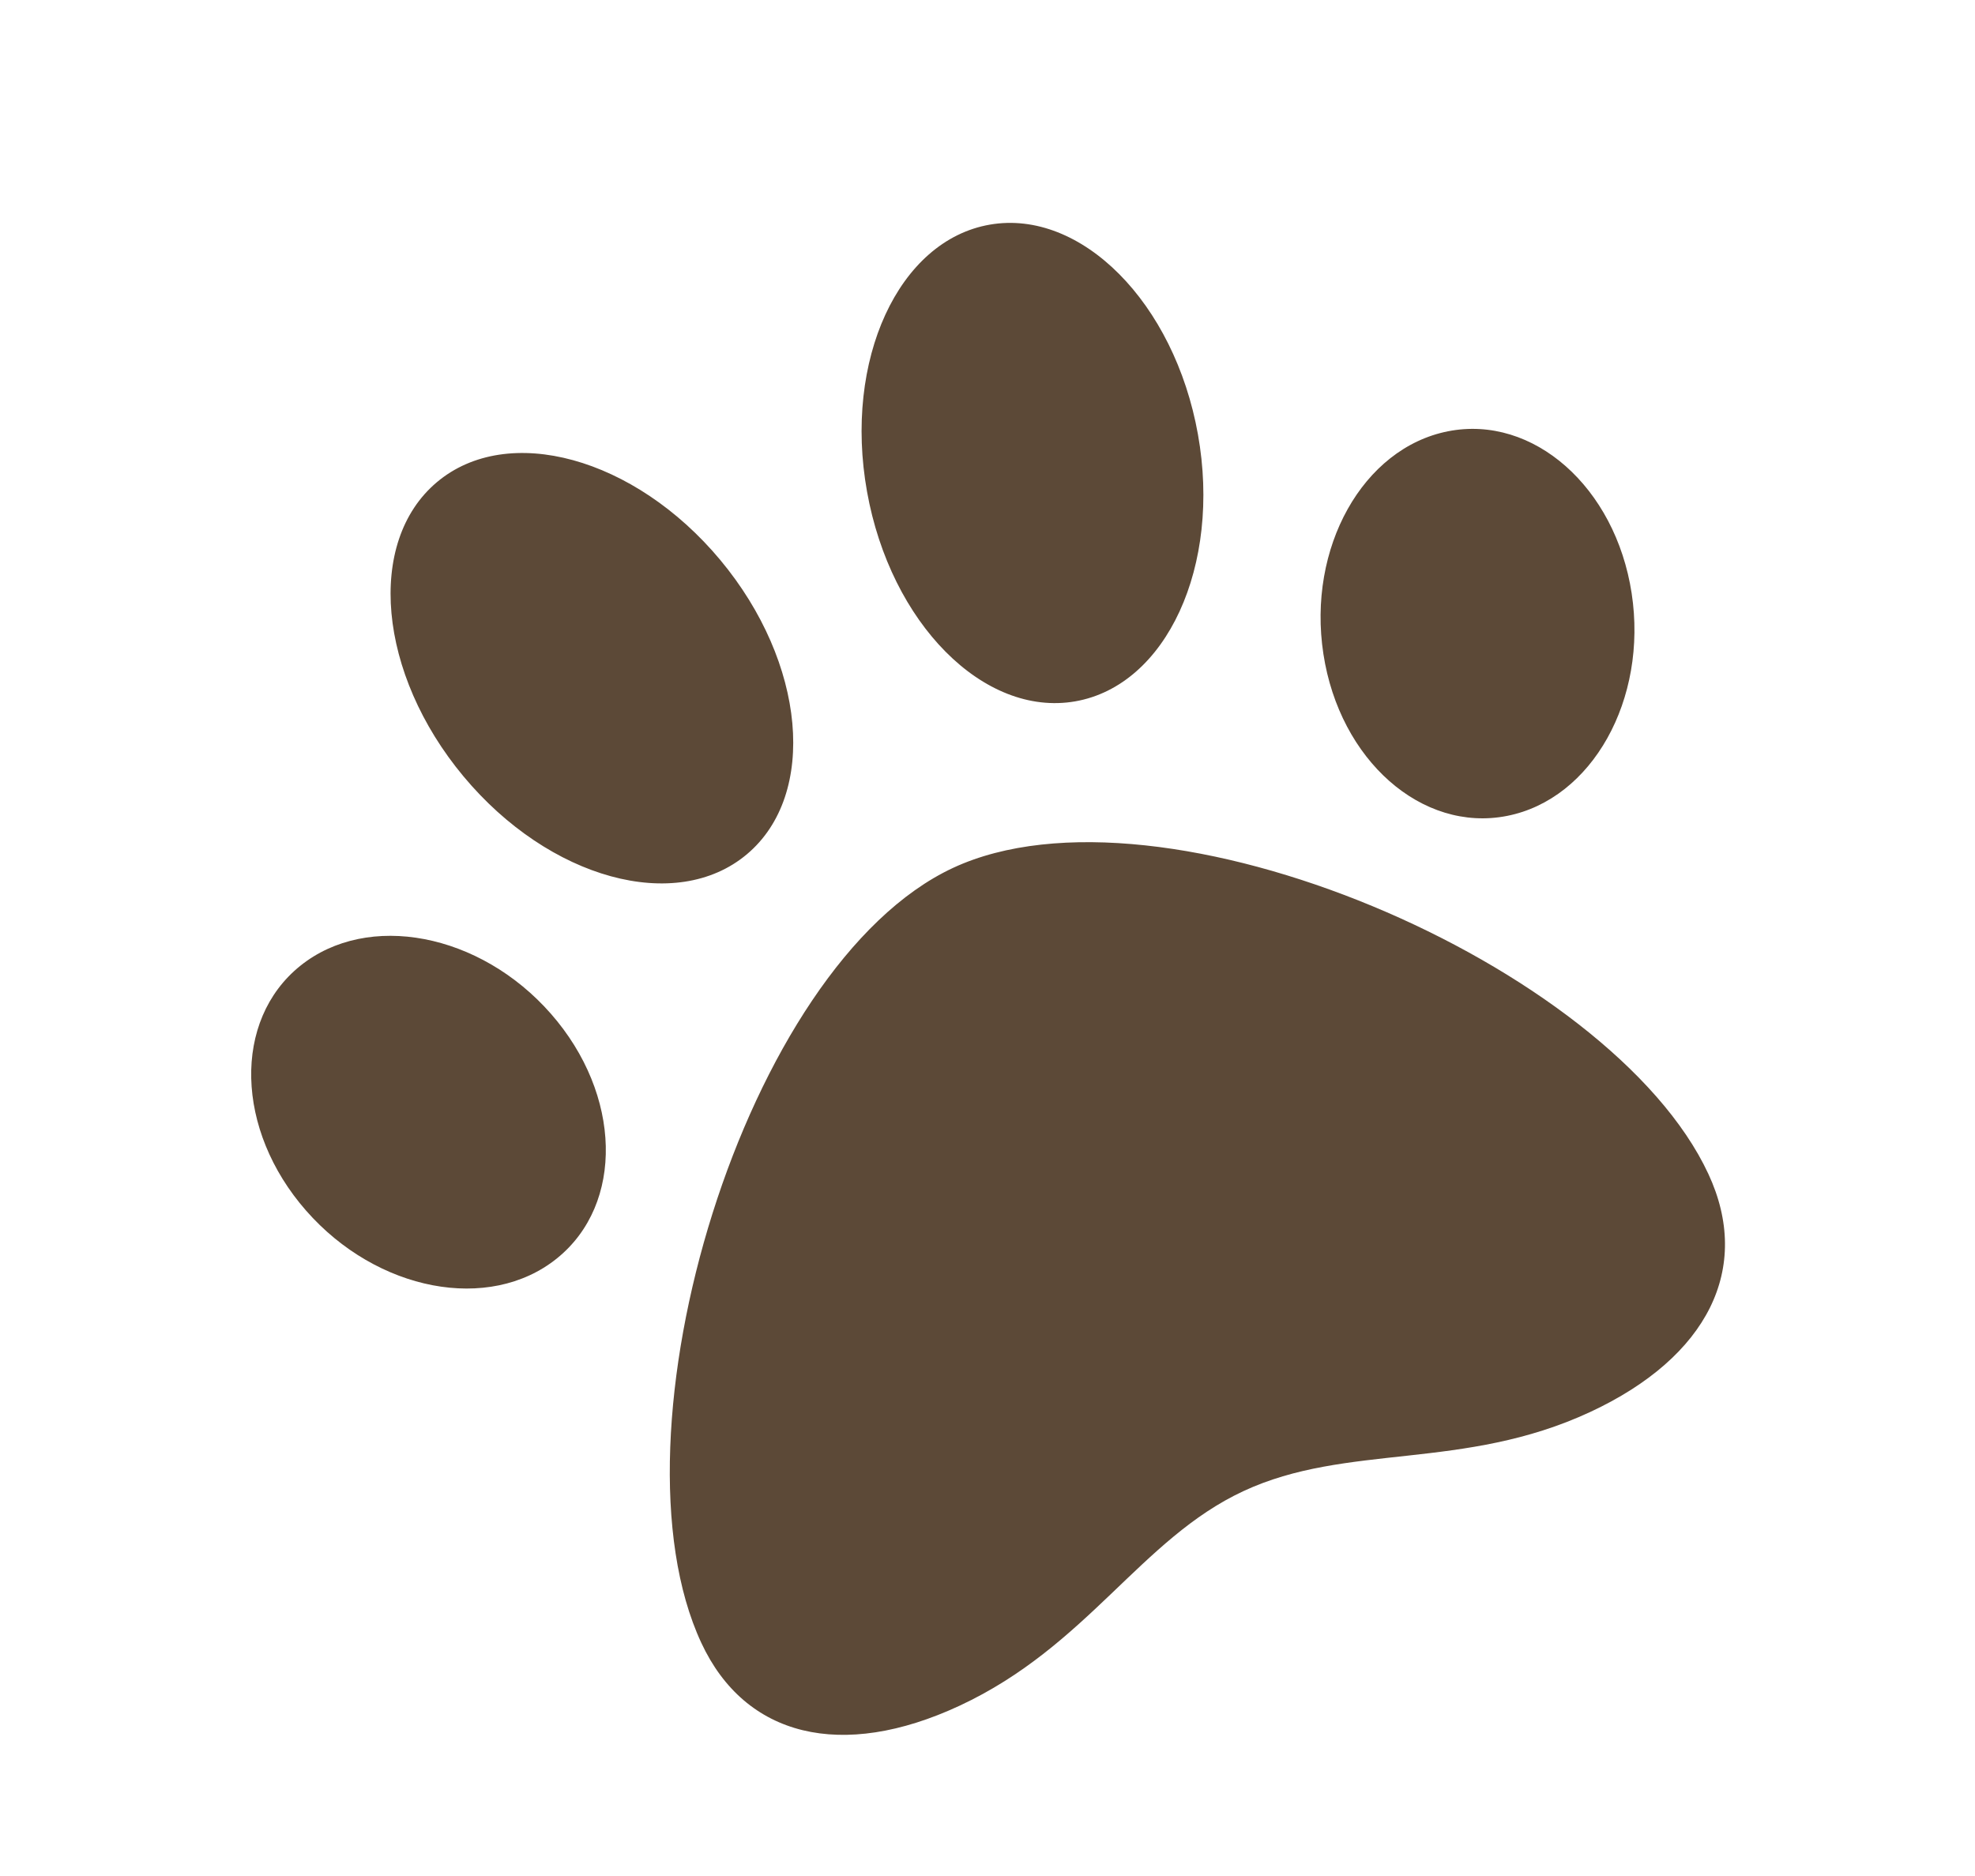 <svg width="40" height="38" viewBox="0 0 40 38" fill="none" xmlns="http://www.w3.org/2000/svg">
<path d="M19.302 17.58C15.084 19.545 12.23 29.042 14.204 33.278C15.092 35.186 17.047 35.662 19.434 34.551C22.028 33.342 23.102 31.173 25.183 30.204C27.281 29.227 29.637 29.797 32.209 28.6C34.595 27.488 35.488 25.685 34.599 23.777C32.626 19.541 23.52 15.615 19.302 17.58ZM11.158 20.535C9.723 18.898 7.45 18.463 6.081 19.564C4.711 20.666 4.764 22.885 6.199 24.522C7.634 26.159 9.907 26.593 11.277 25.492C12.646 24.391 12.593 22.172 11.158 20.535ZM15.129 17.302C16.565 16.092 16.322 13.424 14.588 11.343C12.853 9.262 10.283 8.557 8.847 9.768C7.411 10.978 7.653 13.646 9.388 15.727C11.123 17.808 13.693 18.513 15.129 17.302ZM29.327 8.736C27.603 9.076 26.473 11.095 26.803 13.247C27.133 15.399 28.798 16.867 30.522 16.527C32.245 16.188 33.375 14.168 33.046 12.016C32.716 9.865 31.051 8.396 29.327 8.736ZM21.774 14.207C23.625 13.886 24.739 11.465 24.262 8.798C23.785 6.132 21.898 4.23 20.048 4.55C18.197 4.87 17.083 7.292 17.56 9.958C18.037 12.625 19.924 14.527 21.774 14.207Z" fill="#5C4937"/>
</svg>
